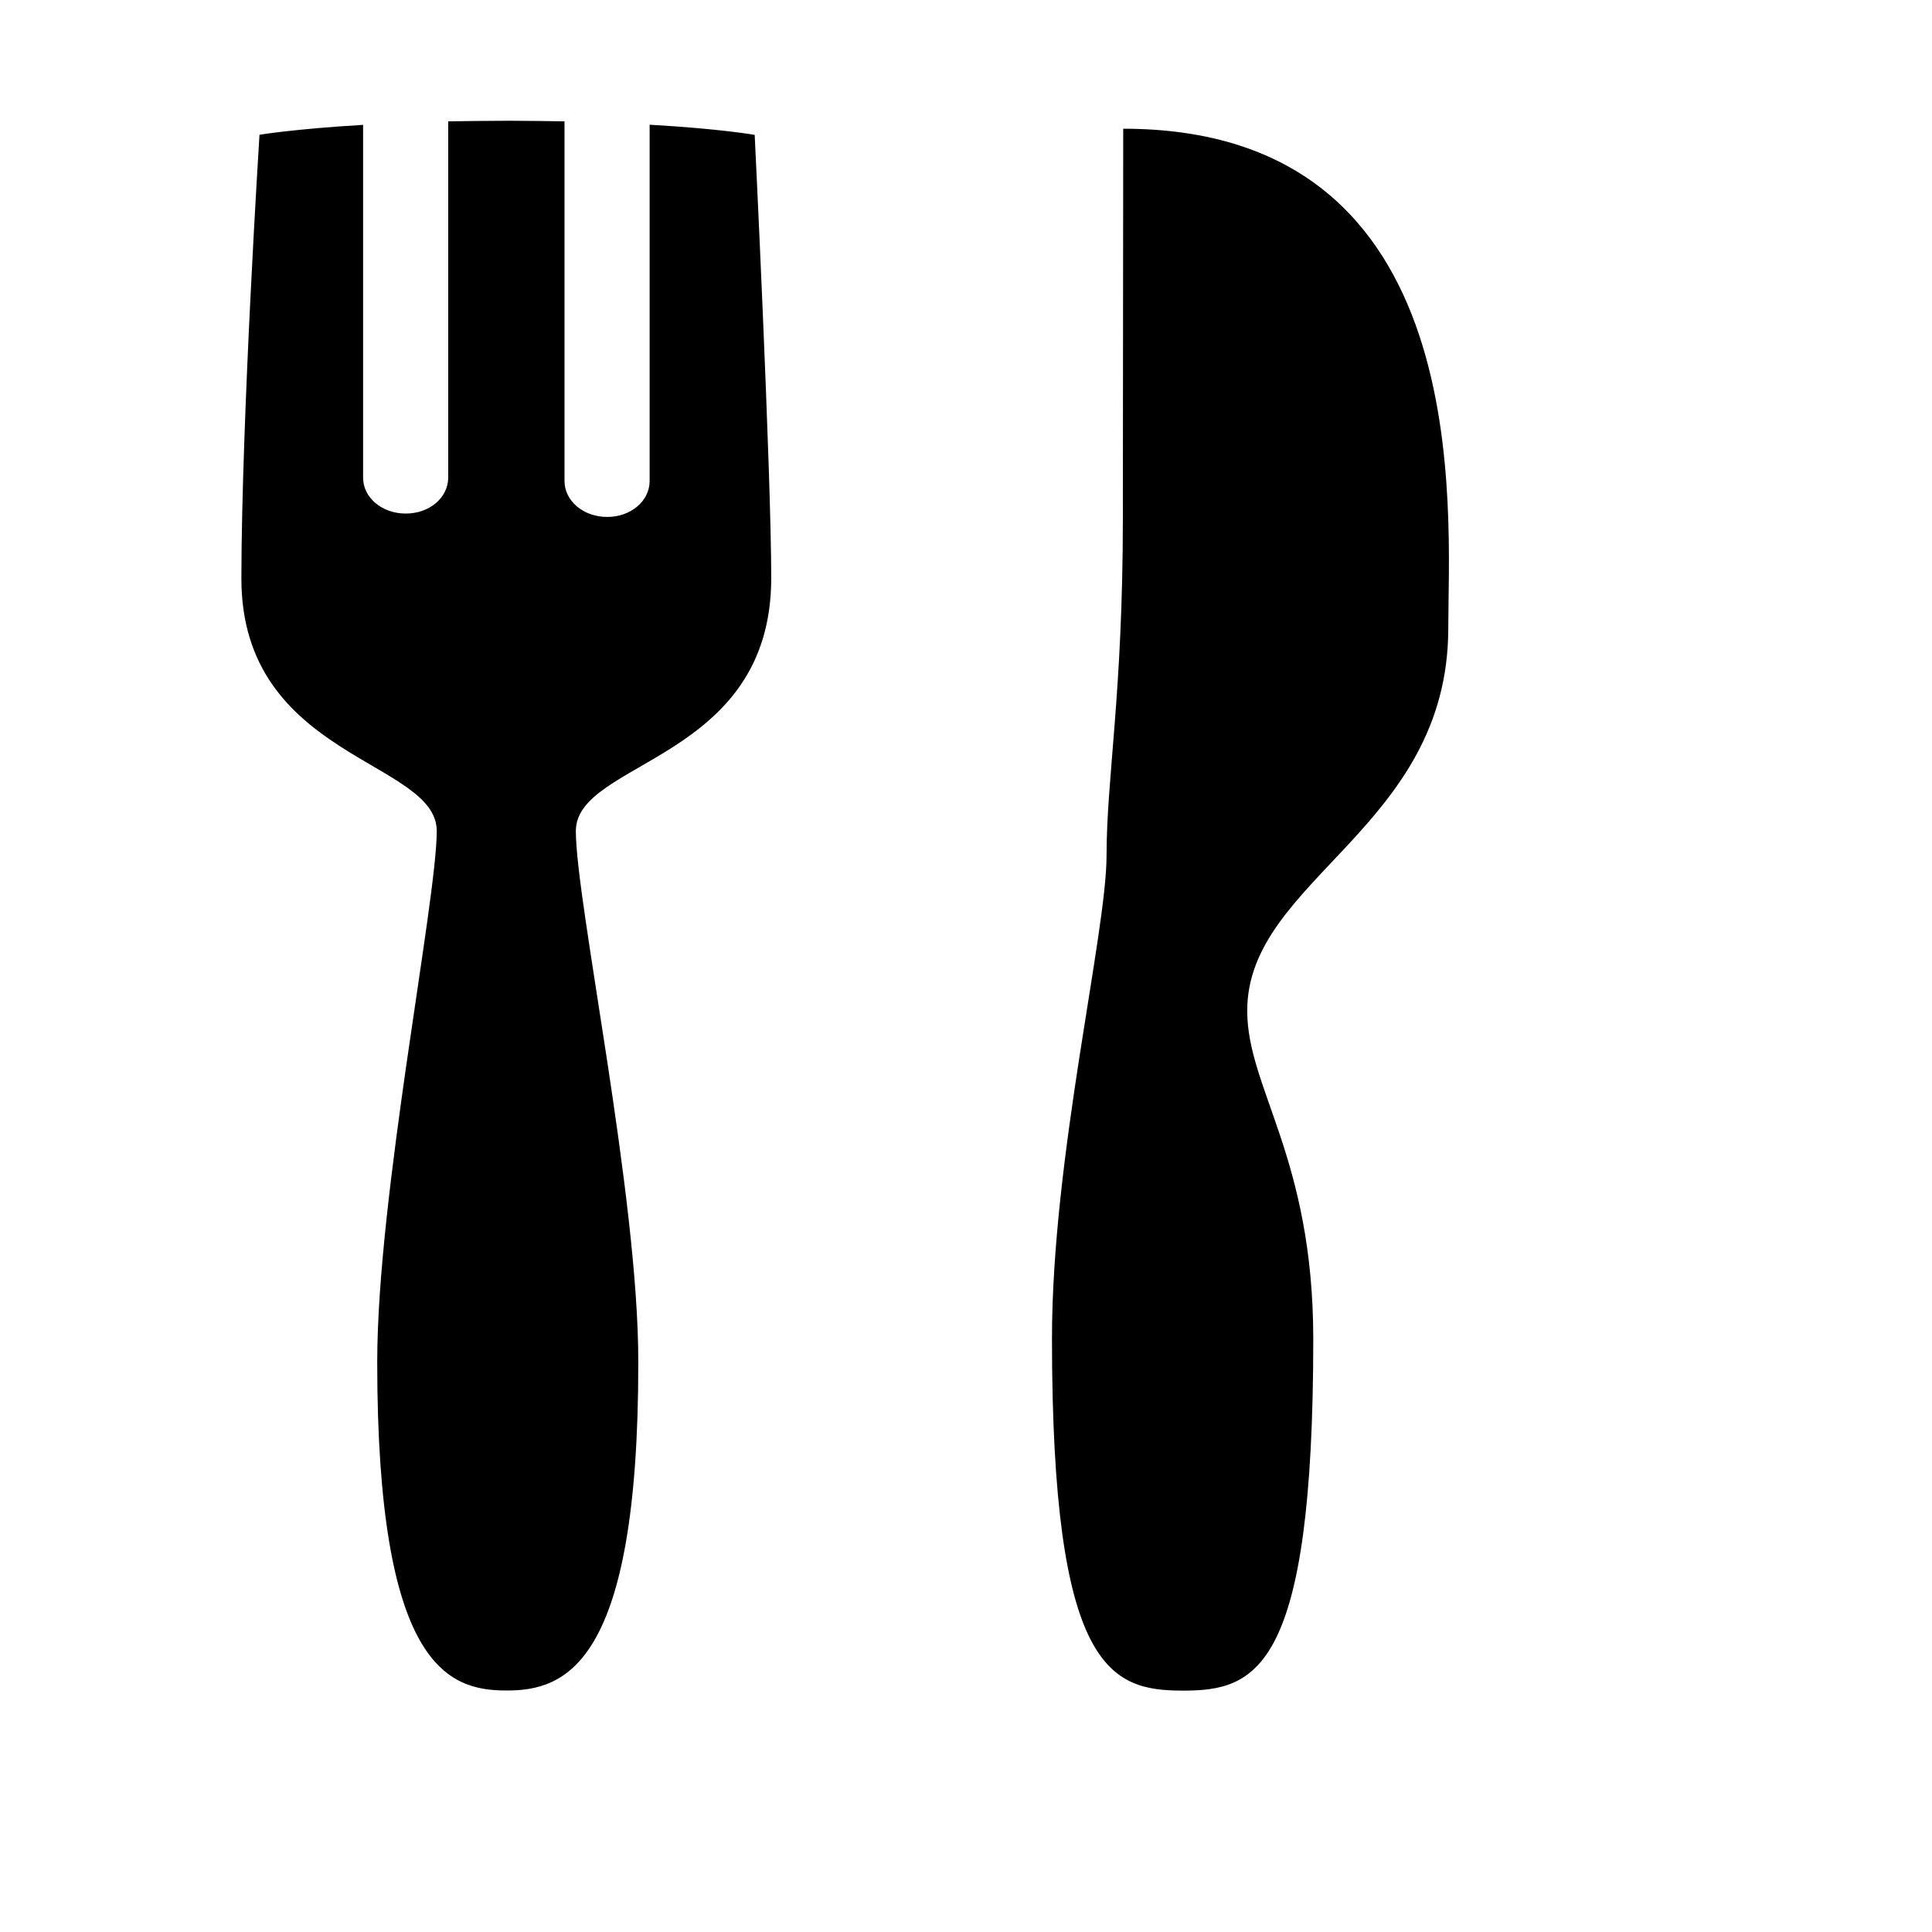 <svg xmlns="http://www.w3.org/2000/svg" width="16" height="16" viewBox="0 0 16 16">
  <path fill="#000000" fill-rule="evenodd" d="M1353.38,1.033 L1353.38,3.983 C1353.38,4.15 1353.223,4.282 1353.028,4.281 C1352.832,4.281 1352.675,4.149 1352.675,3.983 L1352.675,1.005 C1352.531,1.002 1352.378,1.001 1352.215,1 C1352.033,1 1351.867,1.003 1351.712,1.005 L1351.712,3.956 C1351.711,4.122 1351.556,4.254 1351.359,4.253 C1351.165,4.253 1351.007,4.122 1351.007,3.956 L1351.007,1.034 C1350.434,1.068 1350.149,1.116 1350.149,1.116 C1350.149,1.116 1350.001,3.452 1349.999,4.79 C1349.999,6.284 1351.617,6.293 1351.617,6.882 C1351.616,7.468 1351.124,9.904 1351.124,11.28 C1351.124,13.8 1351.709,14 1352.193,14 C1352.678,14.001 1353.288,13.799 1353.286,11.28 C1353.288,9.905 1352.769,7.47 1352.769,6.883 C1352.768,6.295 1354.385,6.305 1354.387,4.79 C1354.387,3.911 1354.25,1.117 1354.25,1.117 C1354.25,1.117 1353.965,1.066 1353.38,1.033 L1353.38,1.033 Z M1357.302,1.066 L1357.299,4.292 C1357.299,5.742 1357.164,6.443 1357.164,7.085 C1357.164,7.728 1356.712,9.582 1356.712,11.084 C1356.712,13.84 1357.199,14 1357.797,14.001 C1358.4,14.001 1358.876,13.839 1358.876,11.084 C1358.874,9.583 1358.329,9.013 1358.329,8.371 C1358.328,7.281 1359.992,6.86 1359.994,5.205 C1359.994,4.242 1360.248,1.066 1357.302,1.066 L1357.302,1.066 Z" transform="translate(-1348)"/>
</svg>
